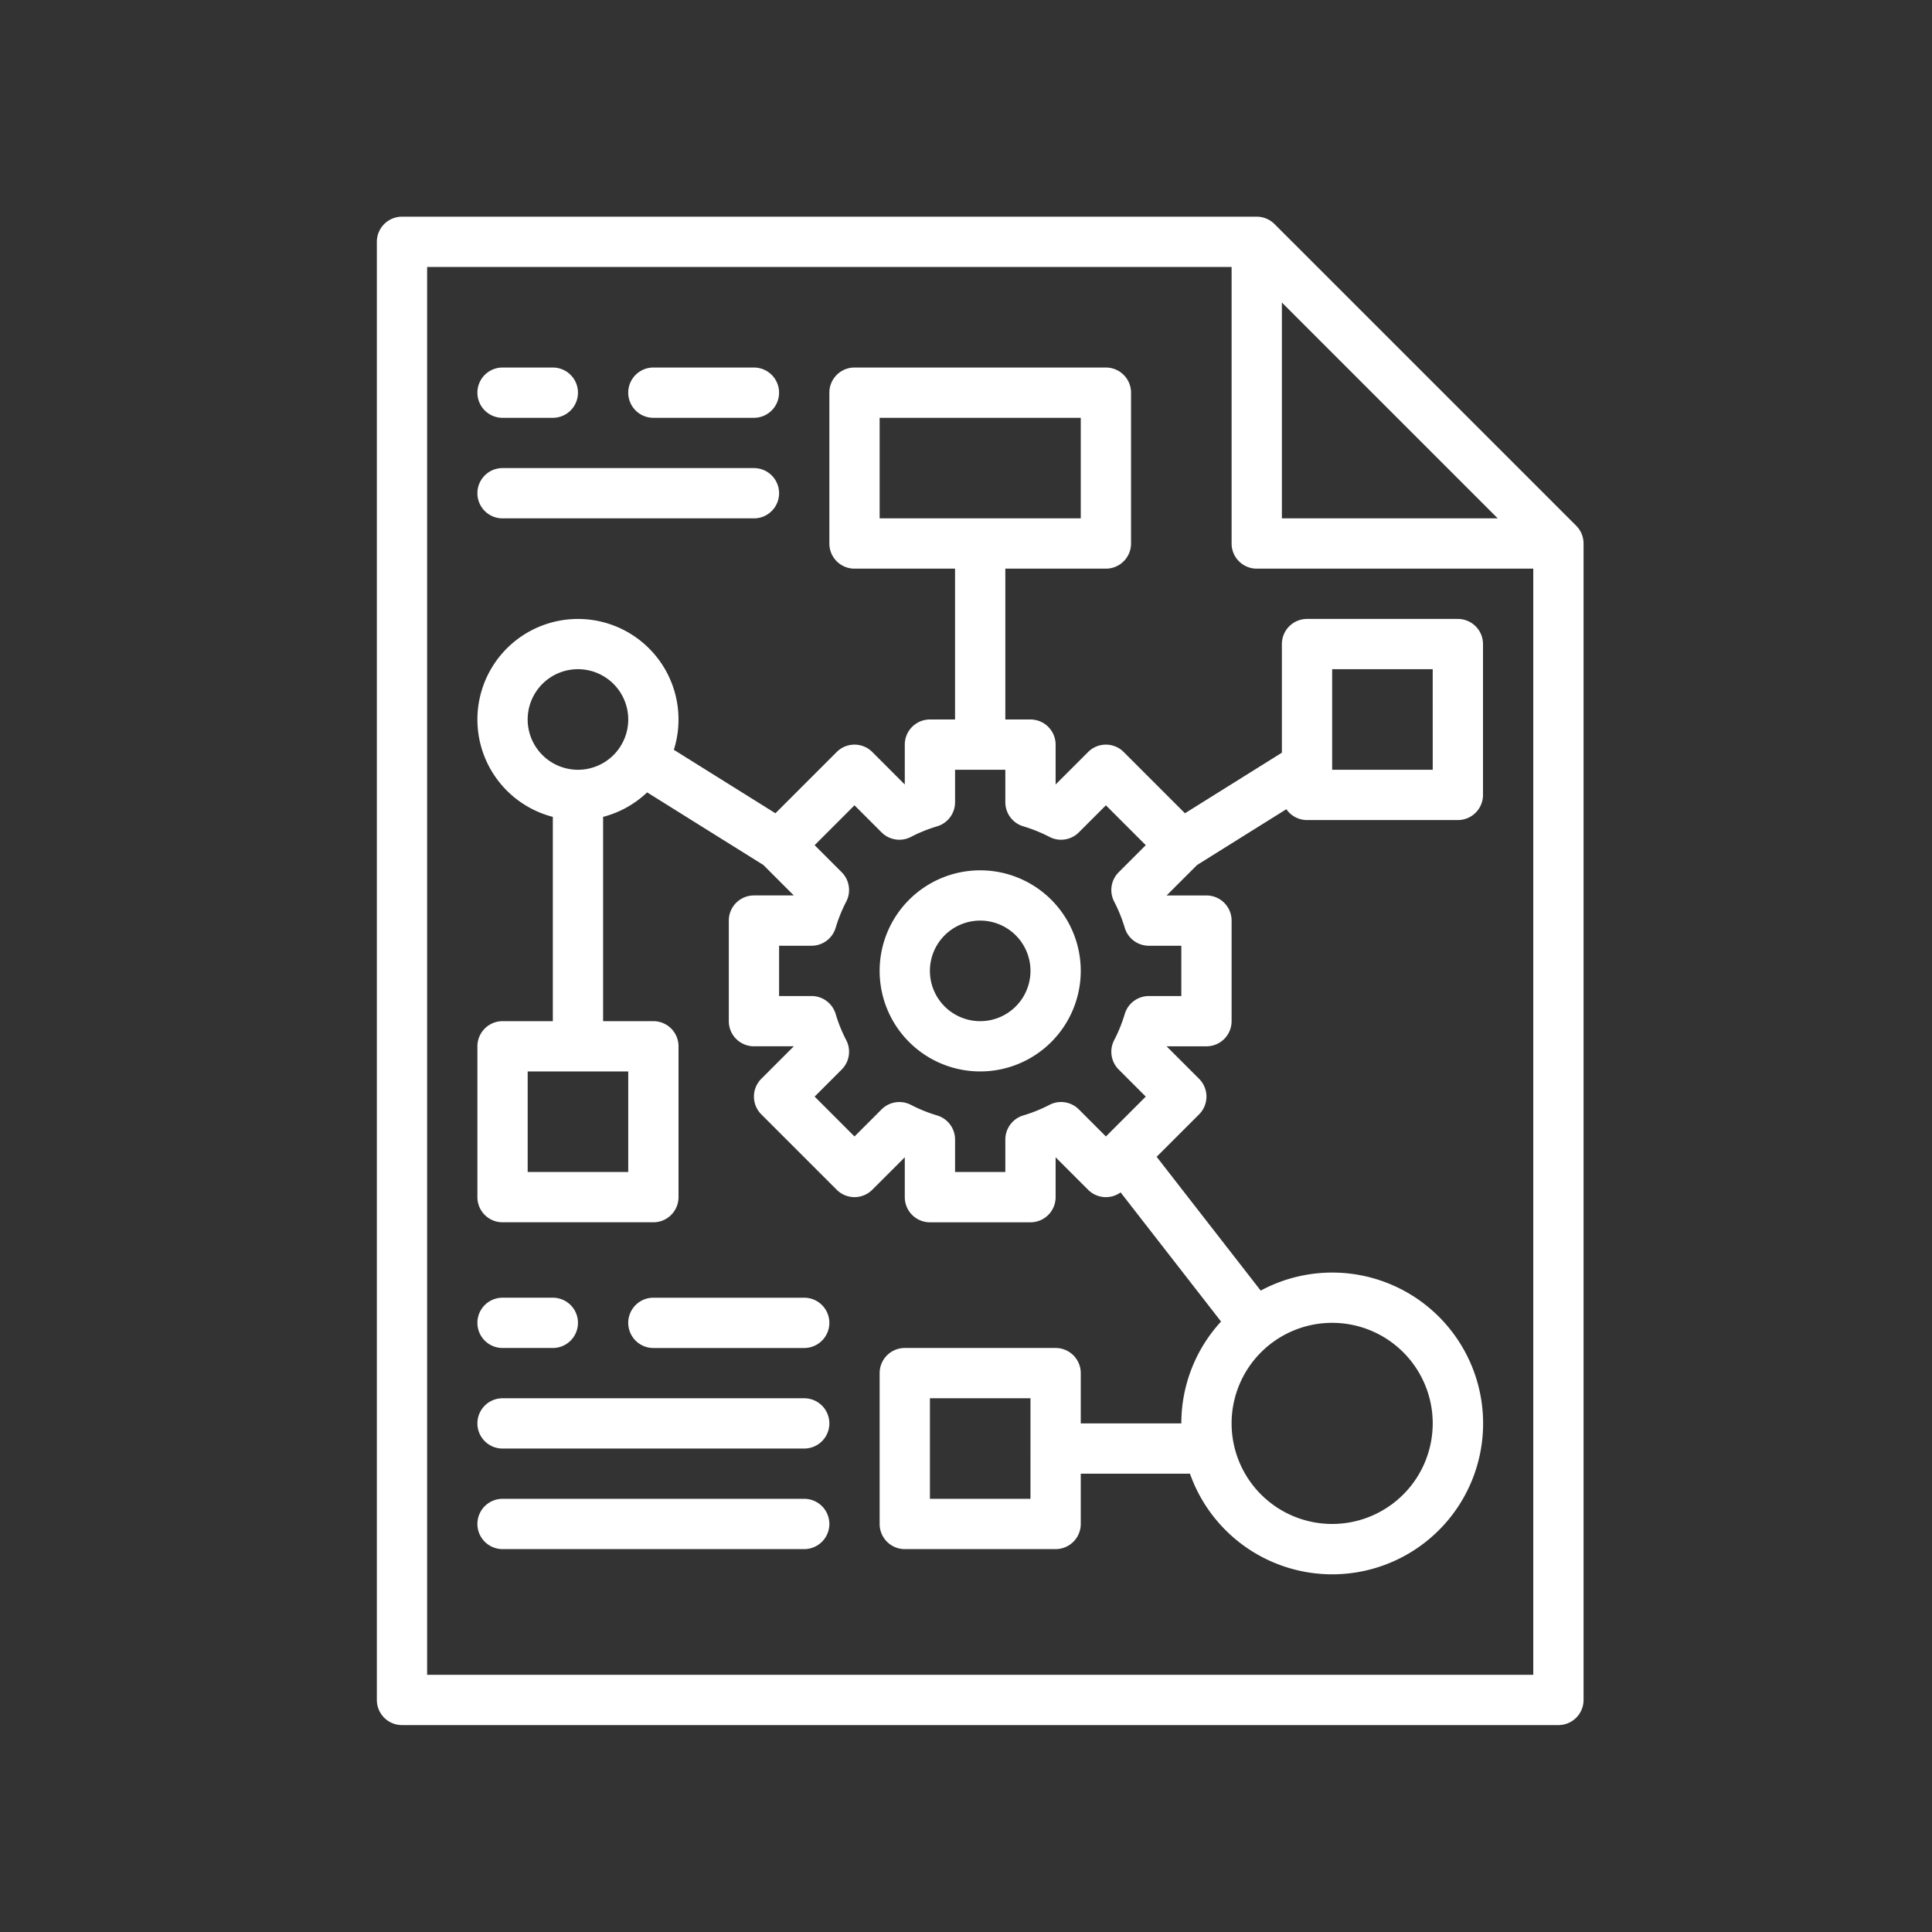 <svg xmlns="http://www.w3.org/2000/svg" width="150" height="150" viewBox="0 0 150 150"><rect x="0" y="0" width="150" height="150" fill="#333333" stroke="none"/><defs><style>.cls-1{fill:#fff;}</style></defs><title>Schema Optimization</title><g id="Schema_Optimization" data-name="Schema Optimization"><path class="cls-1" d="M122.375,40.818,98.953,17.396a1.952,1.952,0,0,0-1.38-.572h-66.363A1.952,1.952,0,0,0,29.258,18.776V131.983a1.952,1.952,0,0,0,1.952,1.952h89.785a1.952,1.952,0,0,0,1.952-1.952V42.198A1.952,1.952,0,0,0,122.375,40.818ZM99.525,23.488l16.758,16.758H99.525Zm-66.363,106.543V20.728H95.621V42.198a1.952,1.952,0,0,0,1.952,1.952h21.47v85.882Z"/><path class="cls-1" d="M76.102,67.572a7.807,7.807,0,1,0,7.807,7.807A7.807,7.807,0,0,0,76.102,67.572Zm0,11.711a3.904,3.904,0,1,1,3.904-3.904A3.904,3.904,0,0,1,76.102,79.283Z"/><path class="cls-1" d="M113.188,48.054H101.477a1.952,1.952,0,0,0-1.952,1.952v8.433l-7.525,4.703-4.758-4.758a1.952,1.952,0,0,0-2.76-0l-0.0 0L81.96,60.905l-.002-.001V57.813A1.952,1.952,0,0,0,80.006,55.861H78.054V44.15h7.807A1.952,1.952,0,0,0,87.814,42.198V30.487A1.952,1.952,0,0,0,85.862,28.535H66.343a1.952,1.952,0,0,0-1.952,1.952V42.198a1.952,1.952,0,0,0,1.952,1.952h7.807V55.861H72.199a1.952,1.952,0,0,0-1.952,1.952v3.091l-.003.001-2.521-2.521a1.952,1.952,0,0,0-2.76-0l-0.0 0-4.758,4.758-7.888-4.928a7.807,7.807,0,1,0-9.797,5.093q.199.063.401.115v15.862H39.017a1.952,1.952,0,0,0-1.952,1.952V92.946a1.952,1.952,0,0,0,1.952,1.952H50.728a1.952,1.952,0,0,0,1.952-1.952V81.235a1.952,1.952,0,0,0-1.952-1.952H46.825v-15.862a7.802,7.802,0,0,0,3.418-1.901l9.022,5.636,2.363,2.363-.001.003H58.536a1.952,1.952,0,0,0-1.952,1.952V79.282a1.952,1.952,0,0,0,1.952,1.952H61.627l.001.003-2.521,2.521a1.952,1.952,0,0,0-0,2.76l0.0 0L64.963,92.373a1.952,1.952,0,0,0,2.76 0l0-0L70.244,89.853h.003v3.094a1.952,1.952,0,0,0,1.952,1.952h7.807A1.952,1.952,0,0,0,81.958,92.946V89.855h.003l2.521,2.521a1.952,1.952,0,0,0,2.522.2l7.798,10.028a11.666,11.666,0,0,0-3.084,7.909H83.91v-3.904a1.952,1.952,0,0,0-1.952-1.952H70.247a1.952,1.952,0,0,0-1.952,1.952v11.711a1.952,1.952,0,0,0,1.952,1.952H81.958a1.952,1.952,0,0,0,1.952-1.952v-3.904h8.479a11.714,11.714,0,1,0,5.492-14.214L89.802,89.814,93.097,86.519a1.952,1.952,0,0,0,0-2.76l-0-0-2.521-2.521v-.003h3.092A1.952,1.952,0,0,0,95.621,79.283V71.476A1.952,1.952,0,0,0,93.669,69.524H90.578v-.003l2.363-2.363,6.932-4.332a1.948,1.948,0,0,0,1.604.843h11.711a1.952,1.952,0,0,0,1.952-1.952V50.005A1.952,1.952,0,0,0,113.188,48.054ZM68.295,32.439H83.91v7.807H68.295ZM48.776,90.994H40.969V83.187h7.807Zm-3.904-31.23a3.904,3.904,0,1,1,3.904-3.904A3.904,3.904,0,0,1,44.873,59.765Zm35.133,56.604H72.199V108.561h7.807Zm31.23-5.856a7.807,7.807,0,1,1-7.807-7.807A7.807,7.807,0,0,1,111.236,110.513ZM91.717,73.428v3.904H89.196a1.952,1.952,0,0,0-1.871,1.395,11.661,11.661,0,0,1-.822,2.033,1.952,1.952,0,0,0,.353,2.279l2.101,2.101-3.095,3.095L83.761,86.133a1.952,1.952,0,0,0-2.279-.353,11.662,11.662,0,0,1-2.033.822,1.952,1.952,0,0,0-1.395,1.871v2.521H74.151V88.474a1.952,1.952,0,0,0-1.395-1.871,11.662,11.662,0,0,1-2.033-.822,1.952,1.952,0,0,0-2.279.353l-2.101,2.101L63.248,85.139l2.101-2.101a1.952,1.952,0,0,0,.353-2.279,11.662,11.662,0,0,1-.822-2.033,1.952,1.952,0,0,0-1.871-1.395H60.488v-3.904h2.521a1.952,1.952,0,0,0,1.871-1.395,11.661,11.661,0,0,1,.822-2.033,1.952,1.952,0,0,0-.353-2.279l-2.101-2.101,3.095-3.095,2.101,2.101a1.952,1.952,0,0,0,2.279.353,11.643,11.643,0,0,1,2.033-.822,1.952,1.952,0,0,0,1.395-1.871V59.765H78.054V62.285a1.952,1.952,0,0,0,1.395,1.871,11.644,11.644,0,0,1,2.033.822,1.952,1.952,0,0,0,2.279-.353l2.101-2.101,3.095,3.095-2.101,2.101a1.952,1.952,0,0,0-.353,2.279,11.663,11.663,0,0,1,.822,2.033,1.952,1.952,0,0,0,1.871,1.395Zm19.519-13.663H103.428V51.957h7.807Z"/><path class="cls-1" d="M62.439,108.561H39.017a1.952,1.952,0,0,0,0,3.904H62.439a1.952,1.952,0,0,0,0-3.904Z"/><path class="cls-1" d="M62.439,116.368H39.017a1.952,1.952,0,0,0,0,3.904H62.439a1.952,1.952,0,0,0,0-3.904Z"/><path class="cls-1" d="M39.017,104.657h3.904a1.952,1.952,0,1,0,0-3.904H39.017a1.952,1.952,0,0,0,0,3.904Z"/><path class="cls-1" d="M62.439,100.754H50.728a1.952,1.952,0,1,0,0,3.904H62.439a1.952,1.952,0,0,0,0-3.904Z"/><path class="cls-1" d="M39.017,40.246H58.536a1.952,1.952,0,0,0,0-3.904H39.017a1.952,1.952,0,0,0,0,3.904Z"/><path class="cls-1" d="M39.017,32.439h3.904a1.952,1.952,0,1,0,0-3.904H39.017a1.952,1.952,0,0,0,0,3.904Z"/><path class="cls-1" d="M50.728,32.439h7.807a1.952,1.952,0,0,0,0-3.904H50.728a1.952,1.952,0,1,0,0,3.904Z"/></g></svg>